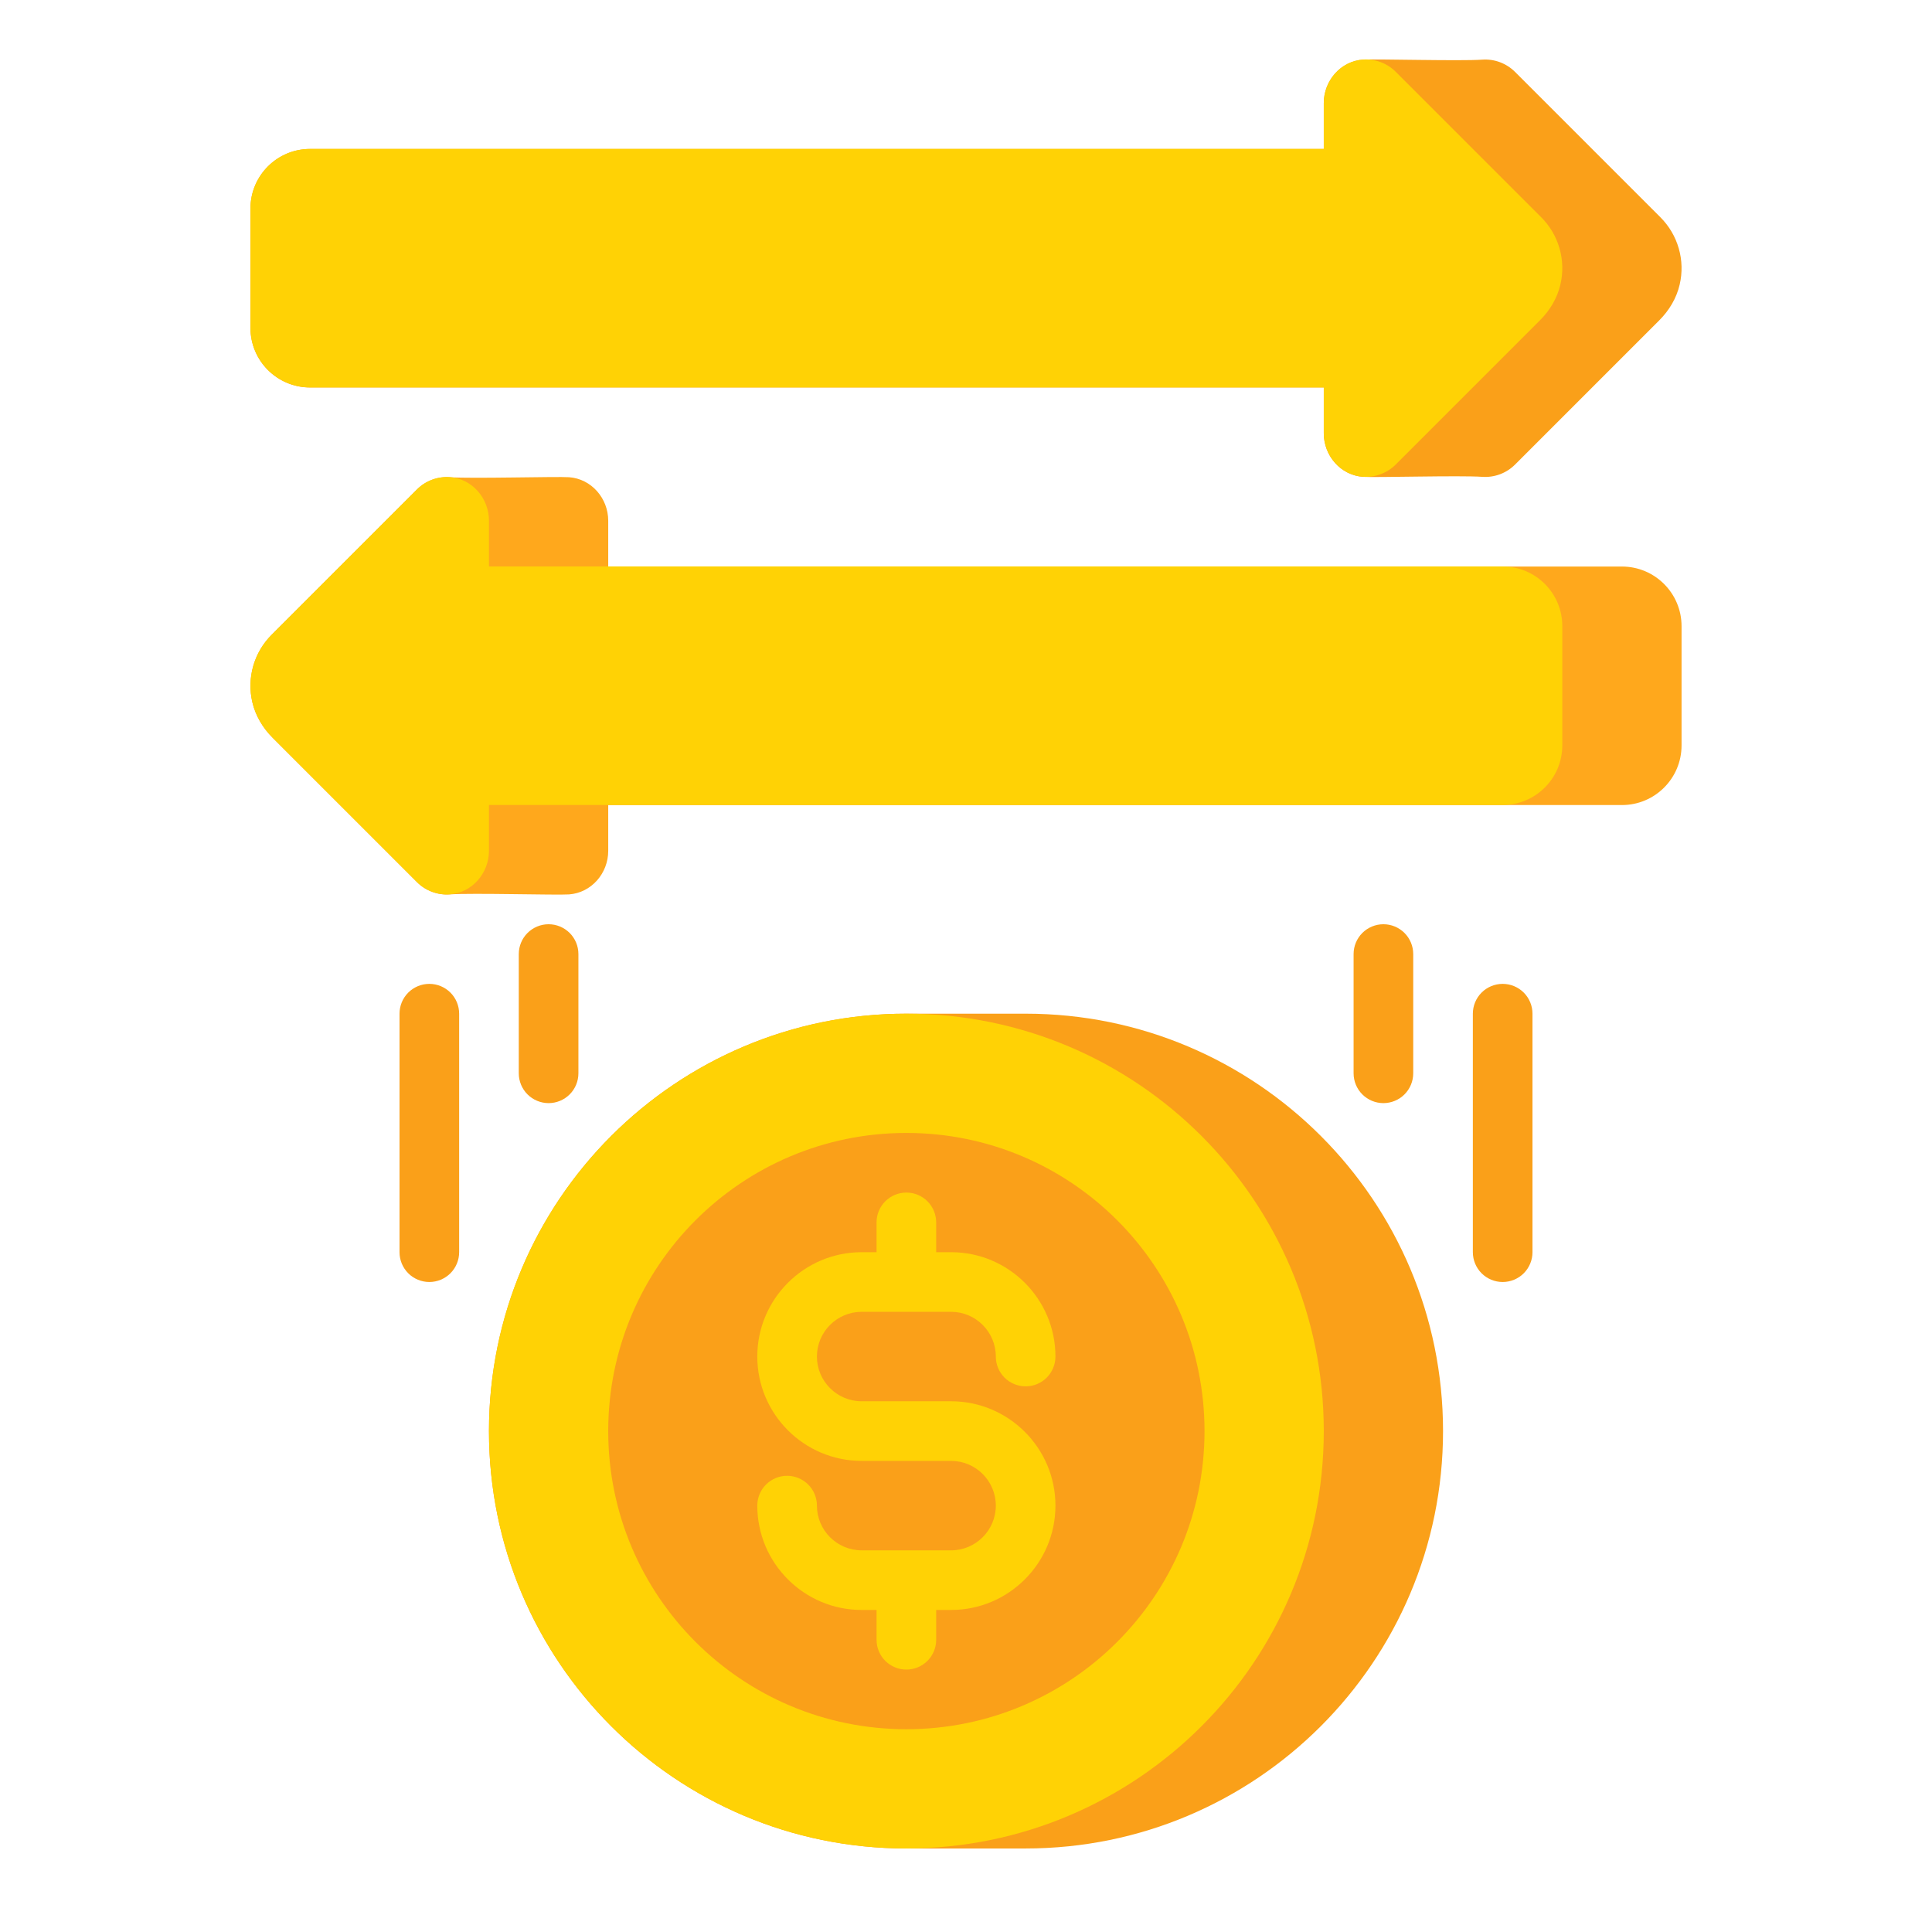 <svg width="81" height="80" viewBox="0 0 81 80" fill="none" xmlns="http://www.w3.org/2000/svg">
<path d="M69.616 9.112L63.518 3.014C63.339 2.835 63.123 2.697 62.886 2.608C62.649 2.519 62.396 2.483 62.143 2.501C61.207 2.567 57.656 2.465 57.143 2.501C56.207 2.567 55.5 3.385 55.5 4.324V6.246H13C11.619 6.246 10.5 7.366 10.5 8.746V13.746C10.5 15.127 11.619 16.246 13 16.246H55.5V18.169C55.5 19.108 56.207 19.926 57.143 19.992C57.656 20.028 61.207 19.926 62.143 19.992C62.396 20.01 62.649 19.973 62.886 19.885C63.123 19.796 63.339 19.658 63.518 19.479L69.568 13.428C69.982 13.014 70.291 12.499 70.422 11.928C70.538 11.429 70.525 10.909 70.383 10.416C70.242 9.923 69.978 9.475 69.616 9.112Z" fill="#FAA019"/>
<path d="M55.5 4.32V6.243H13C11.619 6.243 10.5 7.362 10.5 8.743V13.743C10.5 15.124 11.619 16.243 13 16.243H55.5V18.165C55.5 19.104 56.207 19.922 57.143 19.988C57.396 20.006 57.649 19.97 57.886 19.881C58.123 19.792 58.339 19.654 58.518 19.475L64.568 13.425C64.982 13.011 65.291 12.495 65.422 11.924C65.538 11.425 65.525 10.905 65.383 10.412C65.243 9.92 64.978 9.471 64.616 9.109L58.518 3.011C58.339 2.832 58.123 2.693 57.886 2.605C57.649 2.516 57.396 2.479 57.143 2.497C56.207 2.563 55.5 3.381 55.5 4.32Z" fill="#FFD205"/>
<path d="M11.384 26.62L17.483 20.521C17.662 20.342 17.877 20.204 18.114 20.115C18.351 20.027 18.605 19.99 18.857 20.008C19.794 20.074 23.344 19.972 23.857 20.008C24.794 20.074 25.5 20.892 25.5 21.831V23.753H68C69.381 23.753 70.5 24.873 70.5 26.253V31.253C70.5 32.634 69.381 33.753 68 33.753H25.5V35.676C25.5 36.615 24.793 37.433 23.857 37.499C23.344 37.535 19.794 37.433 18.857 37.499C18.604 37.517 18.351 37.48 18.114 37.392C17.877 37.303 17.661 37.165 17.482 36.986L11.432 30.935C11.018 30.521 10.709 30.006 10.578 29.435C10.462 28.936 10.476 28.416 10.617 27.923C10.758 27.43 11.022 26.982 11.384 26.62Z" fill="#FFA81C"/>
<path d="M20.5 21.828V23.75H63C64.381 23.75 65.5 24.869 65.5 26.25V31.25C65.5 32.631 64.381 33.75 63 33.75H20.5V35.672C20.5 36.611 19.793 37.43 18.857 37.496C18.604 37.513 18.351 37.477 18.114 37.388C17.877 37.3 17.661 37.161 17.482 36.982L11.432 30.932C11.018 30.518 10.709 30.003 10.578 29.432C10.462 28.932 10.476 28.412 10.617 27.919C10.758 27.427 11.022 26.979 11.384 26.616L17.482 20.518C17.661 20.339 17.877 20.2 18.114 20.112C18.351 20.023 18.604 19.987 18.857 20.004C19.793 20.07 20.5 20.889 20.5 21.828Z" fill="#FFD205"/>
<path d="M43 77.5H38C28.335 77.5 20.5 69.665 20.5 60C20.5 50.335 28.335 42.5 38 42.5H43C52.665 42.5 60.5 50.335 60.5 60C60.5 69.665 52.665 77.5 43 77.5Z" fill="#FAA019"/>
<path d="M38 77.5C47.665 77.5 55.5 69.665 55.5 60C55.5 50.335 47.665 42.5 38 42.5C28.335 42.5 20.5 50.335 20.5 60C20.5 69.665 28.335 77.5 38 77.5Z" fill="#FFD205"/>
<path d="M38 72.5C44.904 72.5 50.5 66.904 50.5 60C50.5 53.096 44.904 47.5 38 47.5C31.096 47.5 25.5 53.096 25.5 60C25.5 66.904 31.096 72.5 38 72.5Z" fill="#FAA019"/>
<path d="M39.875 58.75H36.125C35.091 58.75 34.25 57.909 34.25 56.875C34.25 55.841 35.091 55 36.125 55H39.875C40.909 55 41.75 55.841 41.75 56.875C41.75 57.206 41.882 57.525 42.116 57.759C42.35 57.993 42.669 58.125 43 58.125C43.331 58.125 43.65 57.993 43.884 57.759C44.118 57.525 44.25 57.206 44.25 56.875C44.25 54.463 42.287 52.5 39.875 52.5H39.25V51.25C39.25 50.919 39.118 50.6 38.884 50.366C38.65 50.132 38.331 50 38 50C37.669 50 37.35 50.132 37.116 50.366C36.882 50.6 36.75 50.919 36.75 51.25V52.5H36.125C33.713 52.5 31.75 54.463 31.75 56.875C31.75 59.287 33.713 61.25 36.125 61.25H39.875C40.909 61.25 41.75 62.091 41.75 63.125C41.75 64.159 40.909 65 39.875 65H36.125C35.091 65 34.25 64.159 34.25 63.125C34.25 62.794 34.118 62.475 33.884 62.241C33.65 62.007 33.331 61.875 33 61.875C32.669 61.875 32.35 62.007 32.116 62.241C31.882 62.475 31.75 62.794 31.75 63.125C31.75 65.537 33.713 67.5 36.125 67.5H36.75V68.75C36.75 69.082 36.882 69.4 37.116 69.634C37.35 69.868 37.669 70 38 70C38.331 70 38.65 69.868 38.884 69.634C39.118 69.4 39.25 69.082 39.25 68.75V67.5H39.875C42.287 67.5 44.25 65.537 44.25 63.125C44.25 60.713 42.287 58.75 39.875 58.75Z" fill="#FFD205"/>
<path d="M58 46.25C57.669 46.25 57.35 46.118 57.116 45.884C56.882 45.65 56.75 45.331 56.75 45V40C56.75 39.669 56.882 39.35 57.116 39.116C57.35 38.882 57.669 38.75 58 38.75C58.331 38.75 58.65 38.882 58.884 39.116C59.118 39.35 59.25 39.669 59.25 40V45C59.25 45.331 59.118 45.65 58.884 45.884C58.65 46.118 58.331 46.25 58 46.25ZM63 53.75C62.669 53.75 62.35 53.618 62.116 53.384C61.882 53.15 61.75 52.831 61.75 52.5V42.5C61.75 42.169 61.882 41.85 62.116 41.616C62.35 41.382 62.669 41.25 63 41.25C63.331 41.25 63.65 41.382 63.884 41.616C64.118 41.85 64.25 42.169 64.25 42.5V52.5C64.25 52.831 64.118 53.15 63.884 53.384C63.65 53.618 63.331 53.75 63 53.75ZM23 46.25C22.669 46.25 22.351 46.118 22.116 45.884C21.882 45.65 21.75 45.331 21.75 45V40C21.75 39.669 21.882 39.35 22.116 39.116C22.351 38.882 22.669 38.75 23 38.75C23.331 38.75 23.649 38.882 23.884 39.116C24.118 39.35 24.25 39.669 24.25 40V45C24.25 45.331 24.118 45.65 23.884 45.884C23.649 46.118 23.331 46.25 23 46.25ZM18 53.75C17.669 53.75 17.351 53.618 17.116 53.384C16.882 53.15 16.75 52.831 16.75 52.5V42.5C16.75 42.169 16.882 41.85 17.116 41.616C17.351 41.382 17.669 41.25 18 41.25C18.331 41.25 18.649 41.382 18.884 41.616C19.118 41.85 19.25 42.169 19.25 42.5V52.5C19.25 52.831 19.118 53.15 18.884 53.384C18.649 53.618 18.331 53.75 18 53.75Z" fill="#FAA019"/>
</svg>
